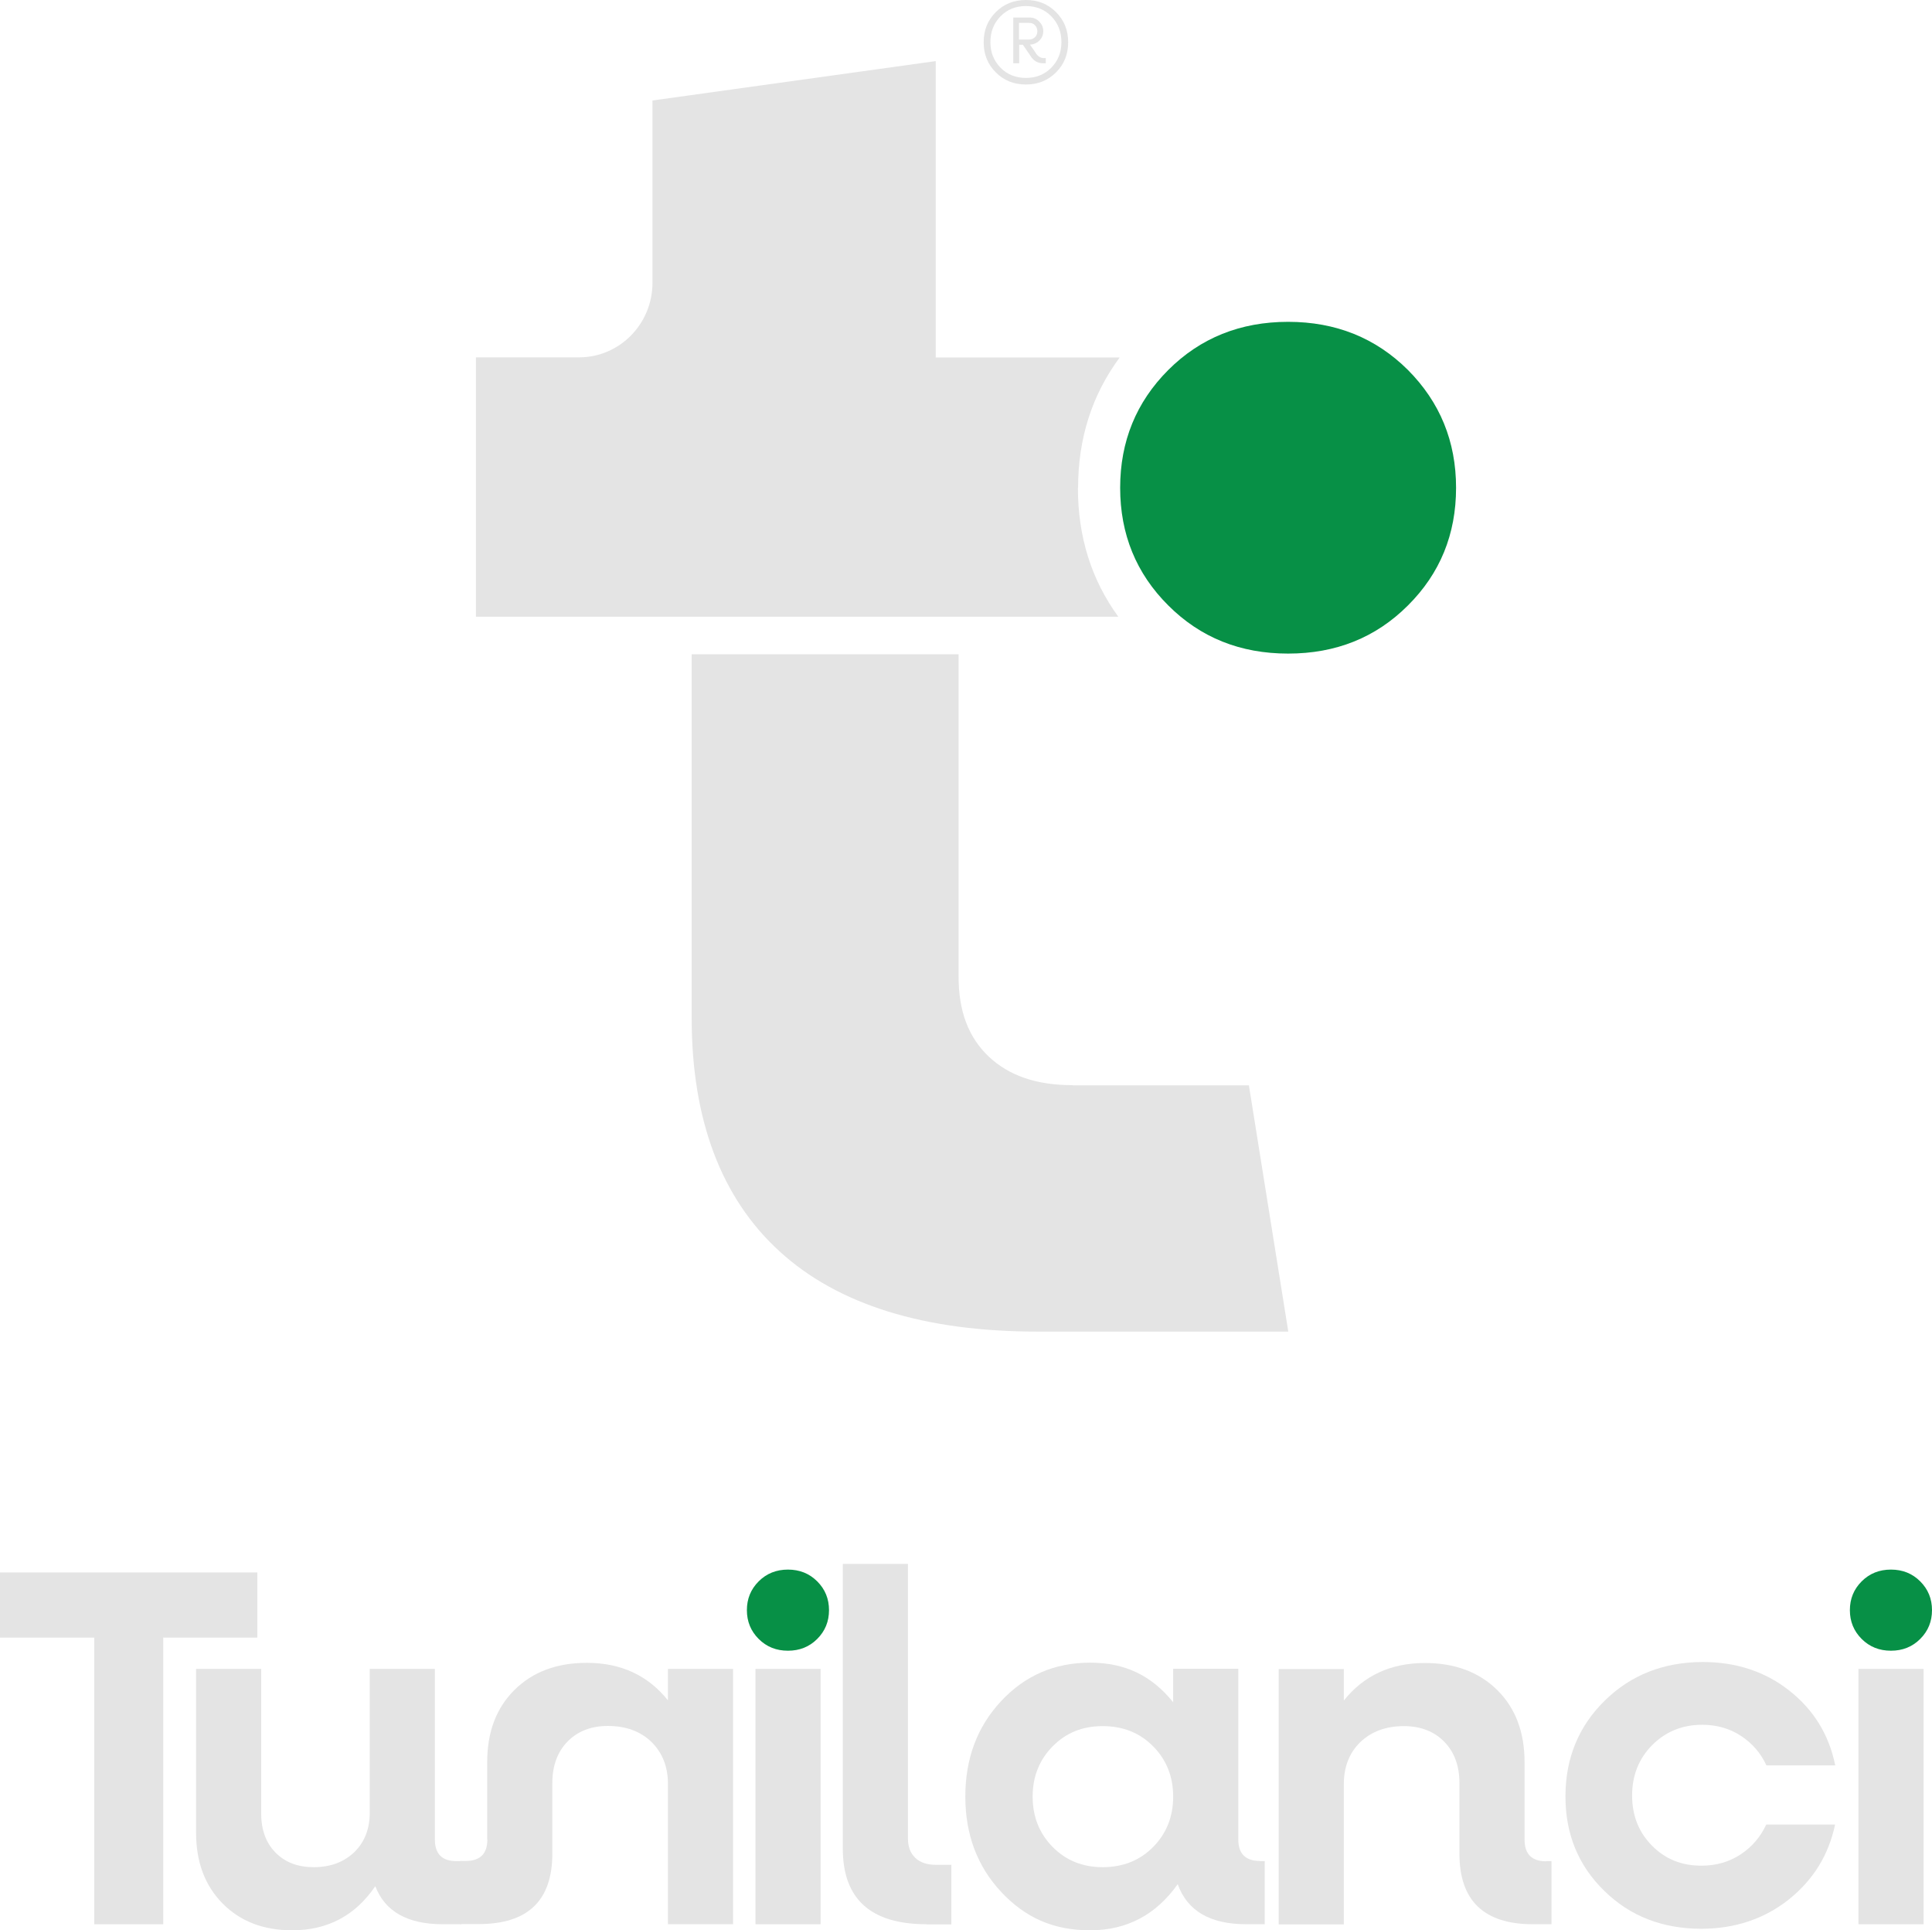 <?xml version="1.0" encoding="UTF-8"?>
<svg id="Layer_2" data-name="Layer 2" xmlns="http://www.w3.org/2000/svg" viewBox="0 0 114.8 114.67">
  <defs>
    <style>
      .cls-1 {
        fill: #079046;
      }

      .cls-1, .cls-2 {
        stroke-width: 0px;
      }

      .cls-2 {
        fill: #e4e4e4;
      }
    </style>
  </defs>
  <g id="Layer_1-2" data-name="Layer 1">
    <g>
      <g>
        <path class="cls-2" d="M15.29,93.42v3.87h-5.59v17.03h-4.1v-17.03H0v-3.87h15.29Z"/>
        <g>
          <path class="cls-2" d="M27.12,110.57h.3v3.75h-1.1c-2.1,0-3.44-.75-4.02-2.26-1.19,1.75-2.84,2.62-4.94,2.62-1.71,0-3.08-.53-4.13-1.59-1.05-1.06-1.58-2.46-1.58-4.21v-9.73h3.87v8.6c0,.97.29,1.75.86,2.32.57.58,1.33.86,2.26.86.99,0,1.79-.3,2.41-.89.61-.59.92-1.38.92-2.35v-8.54h3.87v10.14c0,.85.43,1.28,1.28,1.28Z"/>
          <path class="cls-2" d="M28.95,109.29v-4.61c0-1.78.54-3.21,1.62-4.28,1.08-1.07,2.51-1.61,4.3-1.61,2.02,0,3.63.74,4.82,2.23v-1.87h3.87v15.17h-3.87v-8.33c0-1.03-.33-1.86-.98-2.5-.65-.63-1.52-.95-2.59-.95-.99,0-1.79.31-2.39.92-.6.61-.91,1.44-.91,2.47v4.19c0,2.8-1.46,4.19-4.37,4.19h-1.1v-3.75h.33c.85,0,1.28-.43,1.28-1.28Z"/>
        </g>
        <path class="cls-1" d="M48.56,97.37c-.47.47-1.05.7-1.74.7s-1.27-.23-1.74-.7c-.47-.47-.7-1.04-.7-1.71s.23-1.24.7-1.71c.47-.47,1.05-.7,1.74-.7s1.27.23,1.74.7c.47.47.7,1.04.7,1.71s-.23,1.24-.7,1.71Z"/>
        <rect class="cls-2" x="44.89" y="99.15" width="3.87" height="15.17"/>
        <path class="cls-2" d="M55.05,114.32c-3.31,0-4.97-1.5-4.97-4.49v-16.92h3.87v16.3c0,.5.14.88.43,1.16.29.28.7.42,1.23.42h.92v3.54h-1.49Z"/>
        <path class="cls-2" d="M74.85,110.57h.3v3.75h-1.1c-2.14,0-3.5-.79-4.07-2.38-1.29,1.82-3.02,2.74-5.21,2.74s-3.86-.76-5.28-2.28c-1.42-1.52-2.13-3.41-2.13-5.67s.71-4.15,2.13-5.67c1.42-1.52,3.18-2.28,5.28-2.28s3.67.78,4.94,2.35v-1.99h3.87v10.14c0,.85.43,1.28,1.28,1.28ZM65.52,110.93c1.21,0,2.21-.4,3-1.2.79-.8,1.19-1.8,1.19-2.99s-.4-2.19-1.19-2.99c-.79-.8-1.79-1.2-3-1.2s-2.18.4-2.97,1.2c-.79.8-1.19,1.8-1.19,2.99s.4,2.19,1.19,2.99c.79.8,1.78,1.2,2.97,1.2Z"/>
        <path class="cls-2" d="M91.86,110.57h.33v3.75h-1.1c-2.91,0-4.37-1.4-4.37-4.19v-4.19c0-1.03-.3-1.85-.91-2.47-.6-.61-1.4-.92-2.39-.92-1.07,0-1.93.32-2.59.95-.65.63-.98,1.47-.98,2.5v8.33h-3.87v-15.17h3.87v1.87c1.19-1.49,2.8-2.23,4.82-2.23,1.78,0,3.22.54,4.3,1.61,1.08,1.07,1.62,2.5,1.62,4.28v4.61c0,.85.43,1.28,1.28,1.28Z"/>
        <path class="cls-2" d="M101.11,114.59c-2.31,0-4.24-.74-5.78-2.25-1.55-1.51-2.32-3.39-2.31-5.65s.79-4.14,2.34-5.66c1.55-1.52,3.49-2.28,5.8-2.29,1.99,0,3.72.56,5.16,1.7,1.45,1.14,2.36,2.62,2.73,4.44h-4.09c-.33-.72-.84-1.31-1.51-1.75-.67-.44-1.44-.66-2.31-.66-1.18,0-2.17.41-2.97,1.21-.79.8-1.19,1.8-1.19,2.99s.39,2.18,1.18,2.98c.79.8,1.77,1.2,2.96,1.19.87,0,1.64-.23,2.31-.67s1.18-1.04,1.52-1.77h4.09c-.38,1.81-1.3,3.29-2.75,4.45-1.45,1.15-3.18,1.73-5.17,1.74Z"/>
        <path class="cls-1" d="M114.1,97.37c-.47.47-1.05.7-1.74.7s-1.27-.23-1.74-.7c-.47-.47-.7-1.04-.7-1.71s.23-1.24.7-1.71c.47-.47,1.05-.7,1.74-.7s1.27.23,1.74.7c.47.47.7,1.04.7,1.71s-.23,1.24-.7,1.71Z"/>
        <rect class="cls-2" x="110.43" y="99.15" width="3.87" height="15.17"/>
      </g>
      <g>
        <path class="cls-2" d="M59.17.72c.48-.48,1.07-.72,1.79-.72s1.31.24,1.79.72c.48.48.72,1.07.72,1.79s-.24,1.31-.72,1.79c-.48.48-1.07.72-1.79.72s-1.31-.24-1.79-.72c-.48-.48-.72-1.07-.72-1.79s.24-1.31.72-1.79ZM59.45,4.02c.4.41.91.61,1.51.61s1.11-.2,1.51-.61c.4-.41.6-.91.6-1.52s-.2-1.12-.6-1.53c-.4-.41-.91-.61-1.51-.61s-1.11.2-1.51.61c-.4.41-.6.92-.6,1.53s.2,1.11.6,1.52ZM61.54,3.16c.14.19.3.29.47.29h.13v.31h-.15c-.33,0-.59-.15-.77-.46l-.44-.64h-.22v1.1h-.35V1.04h.96c.23,0,.43.08.58.24.16.16.24.35.24.57s-.08.41-.23.56c-.15.15-.34.23-.56.24l.35.5ZM60.55,1.36v.99h.6c.14,0,.25-.05.35-.14.09-.09.14-.21.14-.36,0-.14-.05-.25-.14-.35s-.21-.14-.35-.14h-.6Z"/>
        <g>
          <path class="cls-1" d="M83.66,35.97c-1.91,1.91-4.28,2.86-7.12,2.86s-5.21-.95-7.12-2.86c-1.91-1.9-2.86-4.24-2.86-6.99s.95-5.09,2.86-7c1.9-1.9,4.28-2.86,7.12-2.86s5.21.96,7.12,2.86c1.9,1.91,2.86,4.24,2.86,7s-.95,5.09-2.86,6.99Z"/>
          <path class="cls-2" d="M64.05,28.98c0,2.91.8,5.46,2.4,7.66H28.28v-15.41h6.15c2.41-.01,4.34-2.01,4.34-4.42V5.97l16.83-2.34v17.61h10.93c-1.64,2.22-2.47,4.8-2.47,7.75Z"/>
          <path class="cls-2" d="M63.73,64.47c-2.14,0-3.77-.56-4.98-1.7-1.2-1.14-1.79-2.69-1.79-4.73v-19.17h-15.86v21.62c0,6.04,1.76,10.71,5.24,13.87,3.45,3.15,8.59,4.75,15.28,4.75h14.93l-2.34-14.63h-10.47Z"/>
        </g>
      </g>
    </g>
  </g>
</svg>